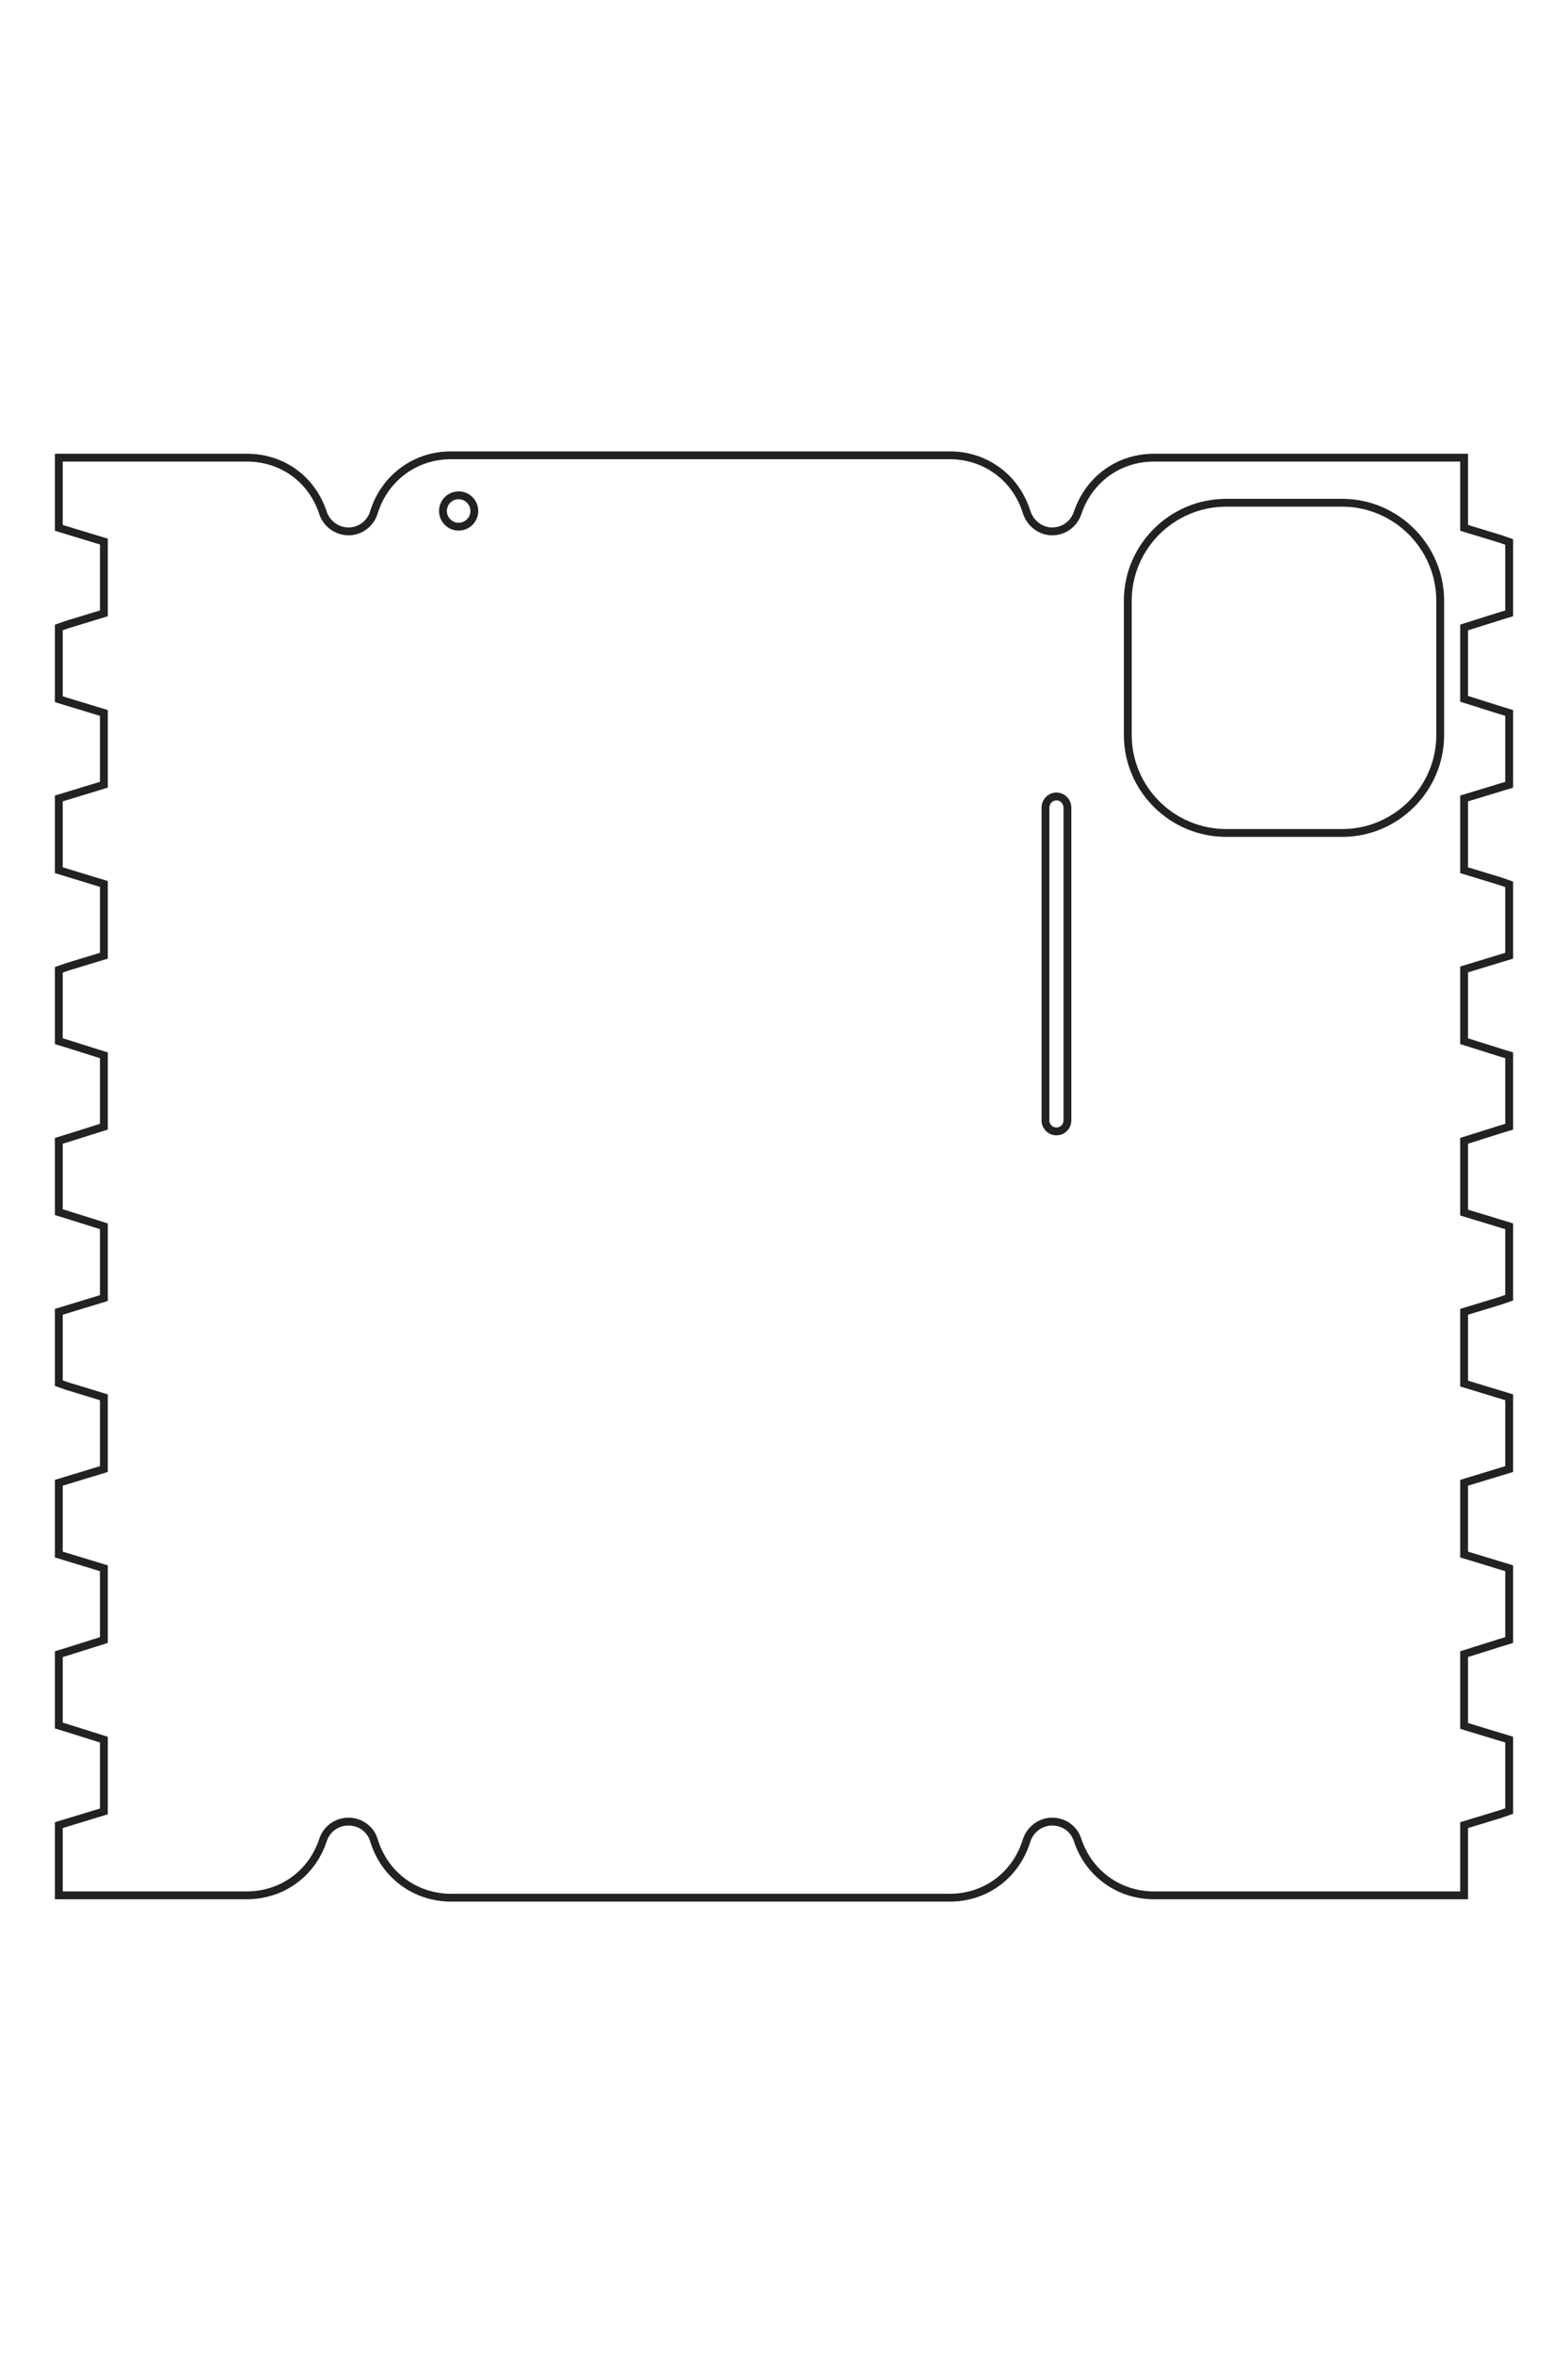 <?xml version="1.0" encoding="UTF-8"?>
<!DOCTYPE svg PUBLIC "-//W3C//DTD SVG 1.1//EN" "http://www.w3.org/Graphics/SVG/1.1/DTD/svg11.dtd">
<!-- Creator: CorelDRAW X8 -->
<svg xmlns="http://www.w3.org/2000/svg" xml:space="preserve" width="40mm" height="60mm" version="1.1" style="shape-rendering:geometricPrecision; text-rendering:geometricPrecision; image-rendering:optimizeQuality; fill-rule:evenodd; clip-rule:evenodd"
viewBox="0 0 4000 6000"
 xmlns:xlink="http://www.w3.org/1999/xlink">
 <defs>
  <style type="text/css">
   <![CDATA[
    .str0 {stroke:#222222;stroke-width:20}
    .fil0 {fill:none}
   ]]>
  </style>
 </defs>
 <g id="图层_x0020_1">
  <g id="_2781952061488">
   <path class="fil0 str0" d="M150 1167l480 0c90,0 166,55 194,141 9,27 35,47 65,47l0 0c31,0 57,-21 65,-49 27,-87 105,-145 196,-145l1273 0c92,0 169,58 196,145 9,28 35,49 65,49l0 0c31,0 56,-20 65,-47 29,-86 105,-141 195,-141l791 0 0 88 0 91 92 28 23 8 0 182 -23 7 -92 29 0 91 0 91 92 29 23 7 0 183 -23 7 -92 28 0 92 0 91 92 28 23 8 0 182 -23 7 -92 28 0 92 0 91 92 29 23 7 0 182 -23 7 -92 29 0 91 0 92 92 28 23 7 0 182 -23 8 -92 28 0 91 0 92 92 28 23 7 0 183 -23 7 -92 28 0 92 0 91 92 28 23 7 0 183 -23 7 -92 29 0 91 0 92 92 28 23 7 0 182 -23 8 -92 28 0 91 0 88 -791 0c-90,0 -167,-56 -195,-141 -9,-28 -34,-47 -65,-47l0 0c-30,0 -56,20 -65,48 -27,88 -104,146 -196,146l-1272 0c-92,0 -170,-58 -197,-146 -8,-28 -34,-48 -65,-48l0 0c-30,0 -56,19 -65,47 -28,85 -104,141 -195,141l-479 0 0 -179 23 -7 92 -28 0 -92 0 -91 -92 -29 -23 -7 0 -182 23 -7 92 -29 0 -91 0 -92 -92 -28 -23 -7 0 -183 23 -7 92 -28 0 -92 0 -91 -92 -28 -23 -8 0 -182 23 -7 92 -28 0 -92 0 -91 -92 -29 -23 -7 0 -182 23 -7 92 -29 0 -91 0 -91 -92 -29 -23 -7 0 -182 23 -8 92 -28 0 -91 0 -92 -92 -28 -23 -7 0 -183 23 -7 92 -28 0 -92 0 -91 -92 -28 -23 -7 0 -183 23 -8 92 -28 0 -91 0 -92 -92 -28 -23 -7 0 -179z"/>
   <path class="fil0 str0" d="M3128 1282l296 0c137,0 250,112 250,250l0 342c0,138 -113,250 -250,250l-296 0c-138,0 -251,-112 -251,-250l0 -342c0,-138 113,-250 251,-250z"/>
   <path class="fil0 str0" d="M2695 2031l0 0c16,0 28,13 28,29l0 797c0,15 -12,28 -28,28l0 0c-16,0 -28,-13 -28,-28l0 -797c0,-16 12,-29 28,-29z"/>
   <circle class="fil0 str0" cx="1170" cy="1303" r="40"/>
  </g>
  <path class="fil0 str0" d="M-23259 -8403l2106 0c395,0 731,243 854,619 40,119 153,206 286,206l0 0c134,0 249,-90 287,-212 117,-385 458,-638 860,-638l5590 0c402,0 743,253 861,638 37,122 152,212 287,212l0 0c132,0 245,-87 285,-206 123,-376 459,-619 855,-619l3475 0 0 385 0 402 402 124 102 31 0 802 -102 31 -402 125 0 401 0 402 402 124 102 32 0 803 -102 31 -402 124 0 402 0 402 402 124 102 31 0 802 -102 31 -402 124 0 402 0 402 402 124 102 31 0 802 -102 31 -402 124 0 402 0 402 402 124 102 31 0 801 -102 32 -402 124 0 401 0 402 402 124 102 32 0 801 -102 32 -402 124 0 402 0 401 402 124 102 32 0 802 -102 32 -402 124 0 401 0 402 402 124 102 32 0 801 -102 32 -402 124 0 402 0 384 -3475 0c-396,0 -732,-244 -855,-620 -39,-120 -152,-207 -285,-207l0 0c-135,0 -250,90 -288,213 -116,386 -458,639 -861,639l-5588 0c-403,0 -744,-253 -861,-639 -38,-123 -152,-213 -287,-213l0 0c-133,0 -246,87 -286,207 -123,376 -459,620 -855,620l-2105 0 0 -785 102 -32 401 -124 0 -402 0 -401 -401 -125 -102 -31 0 -802 102 -31 401 -124 0 -402 0 -402 -401 -124 -102 -31 0 -802 102 -32 401 -124 0 -402 0 -402 -401 -124 -102 -31 0 -802 102 -31 401 -124 0 -402 0 -402 -401 -124 -102 -31 0 -801 102 -31 401 -125 0 -401 0 -402 -401 -124 -102 -32 0 -801 102 -32 401 -124 0 -402 0 -401 -401 -124 -102 -32 0 -801 102 -32 401 -124 0 -401 0 -402 -401 -124 -102 -32 0 -803 102 -32 401 -124 0 -402 0 -401 -401 -125 -102 -31 0 -785z"/>
  <path class="fil0 str0" d="M-10182 -7898l1300 0c605,0 1100,494 1100,1100l0 1500c0,606 -495,1100 -1100,1100l-1300 0c-606,0 -1100,-494 -1100,-1100l0 -1500c0,-606 494,-1100 1100,-1100z"/>
  <path class="fil0 str0" d="M-12082 -4607l0 0c69,0 125,56 125,125l0 3500c0,69 -56,125 -125,125l0 0c-69,0 -125,-56 -125,-125l0 -3500c0,-69 56,-125 125,-125z"/>
  <circle class="fil0 str0" cx="-18781" cy="-7807" r="175"/>
 </g>
</svg>
